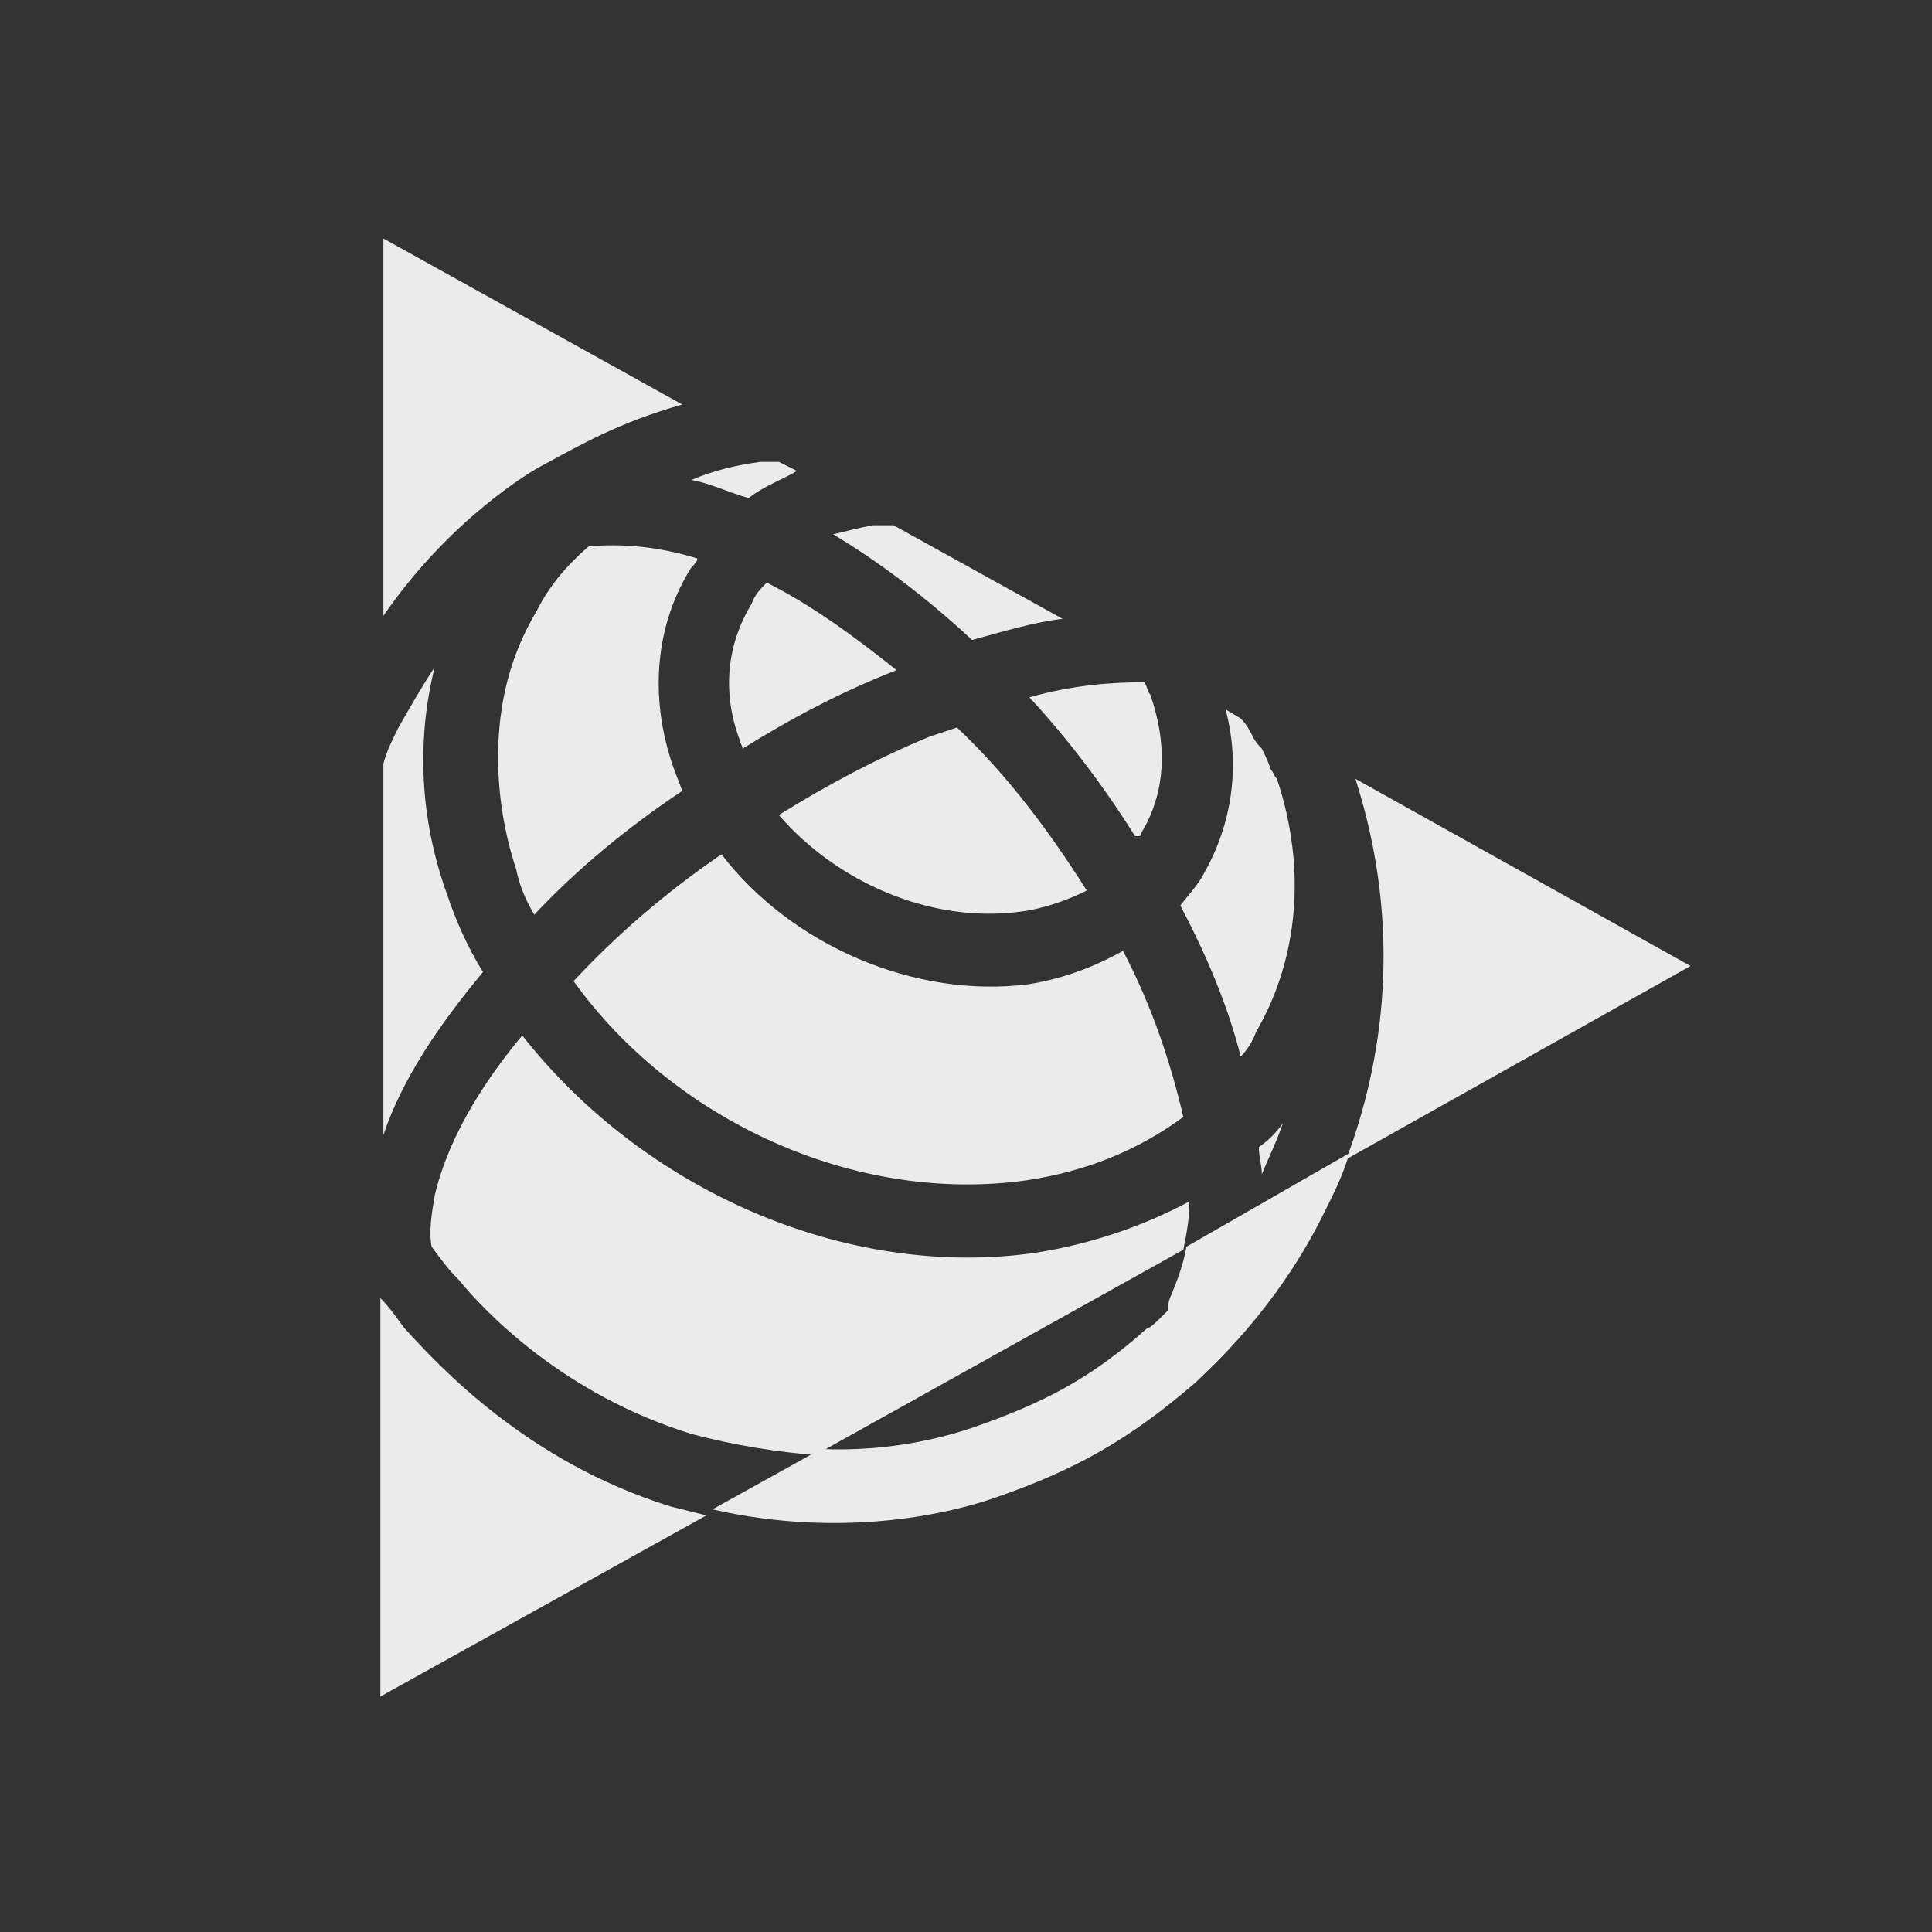 <svg xmlns="http://www.w3.org/2000/svg" id="vector" viewBox="0 0 64 64"><rect x="0" y="0" width="64" height="64" fill="#333333" stroke="none"/><path id="path" fill="#ebebeb" d="M 39.3 41.3 C 39.2 41.9 39 42.4 38.8 42.9 C 38.7 43.1 38.7 43.2 38.7 43.4 C 38.3 43.8 38.1 44 38 44 C 36.1 45.7 34.5 46.5 32.2 47.3 C 31.3 47.6 29.5 48.1 27.2 48 L 23.6 50 C 28 51 31.6 50.1 33 49.6 C 35.6 48.7 37.4 47.7 39.6 45.8 C 40 45.4 42.3 43.4 43.9 40.1 C 44.2 39.5 44.5 38.9 44.7 38.2 L 39.3 41.3"/><path id="path_1" fill="#ebebeb" d="M 313.96 399.619 C 314.02 399.619 314.14 399.619 314.2 399.619 C 314.32 399.619 314.5 399.619 314.62 399.619 C 314.38 399.558 314.14 399.496 313.9 399.373 L 315.82 398.262 C 317.32 398.323 318.88 397.583 319.9 396.472 C 319.66 396.472 319.42 396.41 319.18 396.349 L 322.42 394.497 C 322.42 394.559 322.42 394.559 322.42 394.62 C 322.54 394.559 322.66 394.435 322.78 394.312 L 324.94 393.078 C 324.94 393.139 324.88 393.263 324.88 393.325 C 324.88 393.386 324.82 393.448 324.82 393.448 C 324.82 393.51 324.76 393.571 324.76 393.695 C 324.16 395.608 322.96 397.212 321.4 398.509 C 321.34 398.57 321.34 398.632 321.28 398.694 C 318.94 400.607 316.6 401.039 315.4 401.162 C 315.34 401.162 315.28 401.162 315.22 401.162 C 314.5 401.224 313.78 401.224 313.06 401.101 C 313 401.101 313 401.101 312.94 401.101 C 312.64 401.039 312.34 400.977 312.16 400.977 C 311.98 400.915 311.8 400.854 311.62 400.854 L 313.6 399.681 C 313.72 399.619 313.84 399.619 313.96 399.619"/><path id="path_2" fill="#ebebeb" d="M 305.5 385.672 C 305.2 386.474 304.96 387.524 304.9 387.894 C 304.78 388.82 304.78 388.82 304.78 389.745 C 304.78 390.054 304.78 390.486 304.84 390.794 C 304.96 391.535 305.08 392.337 305.5 393.448 L 305.5 396.472 C 305.14 395.978 304.84 395.423 304.54 394.867 C 303.76 393.201 303.52 391.967 303.4 391.103 C 303.46 390.609 303.4 390.115 303.4 389.745 C 303.4 388.758 303.4 388.758 303.52 387.709 C 303.58 387.091 303.88 385.734 304.3 384.746 C 304.6 384.006 304.96 383.389 305.32 382.833 C 305.38 382.772 305.38 382.71 305.44 382.648 C 305.5 382.586 305.56 382.525 305.56 382.463 L 305.56 385.796 C 305.56 385.796 305.56 385.734 305.5 385.672"/><path id="path_3" fill="#ebebeb" d="M 39.9 28.9 C 39.7 29.3 39.4 29.6 39.1 30 C 40 31.7 40.7 33.4 41.1 35 C 41.3 34.8 41.5 34.5 41.6 34.2 C 43 31.8 43.3 28.8 42.3 25.8 C 42.2 25.7 42.2 25.6 42.1 25.5 C 42 25.2 41.9 25 41.8 24.8 C 41.7 24.7 41.6 24.6 41.5 24.4 C 41.4 24.2 41.3 24 41.1 23.8 L 40.6 23.5 C 41.1 25.4 40.8 27.3 39.9 28.9"/><path id="path_4" fill="#ebebeb" d="M 25.4 15.3 C 25.3 15.3 25.3 15.3 25.2 15.3 C 24.4 15.4 23.6 15.6 22.9 15.9 C 23.5 16 24.1 16.3 24.8 16.5 C 25.3 16.1 25.9 15.9 26.4 15.6 L 25.8 15.3 C 25.8 15.3 25.6 15.3 25.4 15.3"/><path id="path_5" fill="#ebebeb" d="M 44.6 38.4 L 56 32 L 44.9 25.8 C 46.5 30.8 45.8 35.2 44.6 38.4"/><path id="path_6" fill="#ebebeb" d="M 28.9 17.4 L 28.9 17.4 C 28.4 17.5 28 17.6 27.6 17.7 C 29.1 18.6 30.7 19.8 32.2 21.2 C 33.3 20.9 34.3 20.6 35.2 20.5 L 29.6 17.4 C 29.5 17.4 29.2 17.4 28.9 17.4"/><path id="path_7" fill="#ebebeb" d="M 34.3 41.5 C 28 42.4 21.3 39.4 17.3 34.3 C 15.8 36.1 14.8 37.9 14.4 39.6 C 14.3 40.2 14.2 40.8 14.3 41.3 C 14.6 41.7 14.8 42 15.2 42.4 C 16.1 43.5 18.7 46.2 22.9 47.5 C 24.4 47.9 25.8 48.1 27 48.2 L 39.2 41.4 C 39.3 40.9 39.4 40.4 39.4 39.8 C 37.9 40.6 36.2 41.2 34.3 41.5"/><path id="path_8" fill="#ebebeb" d="M 17.7 30.3 C 19.1 28.8 20.8 27.4 22.6 26.2 C 22.5 25.9 22.4 25.7 22.3 25.4 C 22.3 25.4 22.3 25.4 22.3 25.4 C 21.5 23.1 21.7 20.7 22.9 18.8 C 23 18.7 23.1 18.6 23.1 18.5 C 21.8 18.1 20.6 18 19.5 18.1 C 18.8 18.7 18.2 19.4 17.8 20.2 C 16.9 21.7 16.5 23.3 16.5 25.1 C 16.5 26.3 16.7 27.6 17.1 28.8 C 17.2 29.3 17.4 29.8 17.7 30.3"/><path id="path_9" fill="#ebebeb" d="M 24.5 24.5 C 24.5 24.6 24.6 24.7 24.6 24.8 C 26.2 23.8 27.9 22.9 29.7 22.2 C 28.2 21 26.8 20 25.4 19.3 C 25.2 19.5 25 19.7 24.9 20 C 24.1 21.3 23.9 22.9 24.5 24.5 L 24.5 24.5"/><path id="path_10" fill="#ebebeb" d="M 33.8 30.2 C 34.6 30.1 35.4 29.8 36 29.5 C 34.8 27.6 33.4 25.7 31.7 24.1 C 31.4 24.2 31.1 24.3 30.8 24.4 C 29.1 25.1 27.4 26 25.8 27 C 27.7 29.2 30.8 30.6 33.8 30.2"/><path id="path_11" fill="#ebebeb" d="M 18 15.4 C 19.3 14.7 20.5 14 22.6 13.4 L 12.7 7.9 L 12.7 20.4 C 14.9 17.2 17.6 15.6 18 15.4"/><path id="path_12" fill="#ebebeb" d="M 37.8 27.6 C 38.6 26.3 38.7 24.7 38.1 23 C 38.1 23 38.1 23 38.1 23 C 38 22.9 38 22.7 37.9 22.6 C 36.8 22.6 35.5 22.7 34.1 23.1 C 35.4 24.5 36.6 26.1 37.6 27.7 C 37.8 27.7 37.8 27.7 37.8 27.6"/><path id="path_13" fill="#ebebeb" d="M 34 39.1 C 36 38.8 37.7 38.1 39.2 37 C 38.8 35.3 38.2 33.4 37.2 31.5 C 36.3 32 35.3 32.4 34.1 32.6 C 30.3 33.1 26.2 31.3 23.9 28.3 C 22 29.6 20.4 31 19 32.5 C 22.3 37.1 28.3 39.9 34 39.1"/><path id="path_14" fill="#ebebeb" d="M 16 32.2 C 15.5 31.4 15.1 30.5 14.8 29.6 C 13.9 27.1 13.8 24.5 14.4 22.1 C 14 22.7 13.6 23.4 13.2 24.1 C 13 24.5 12.8 24.9 12.7 25.3 L 12.7 37.6 C 13.3 35.8 14.5 34 16 32.2"/><path id="path_15" fill="#ebebeb" d="M 42.5 37.2 C 42.3 37.5 42 37.8 41.7 38 C 41.7 38.3 41.8 38.6 41.8 38.9 C 42 38.4 42.3 37.8 42.5 37.2"/><path id="path_16" fill="#ebebeb" d="M 13.4 44 C 13.1 43.6 12.9 43.3 12.6 43 L 12.6 56.2 L 23.4 50.2 C 23 50.1 22.6 50 22.2 49.9 C 17.4 48.4 14.5 45.2 13.4 44"/></svg>